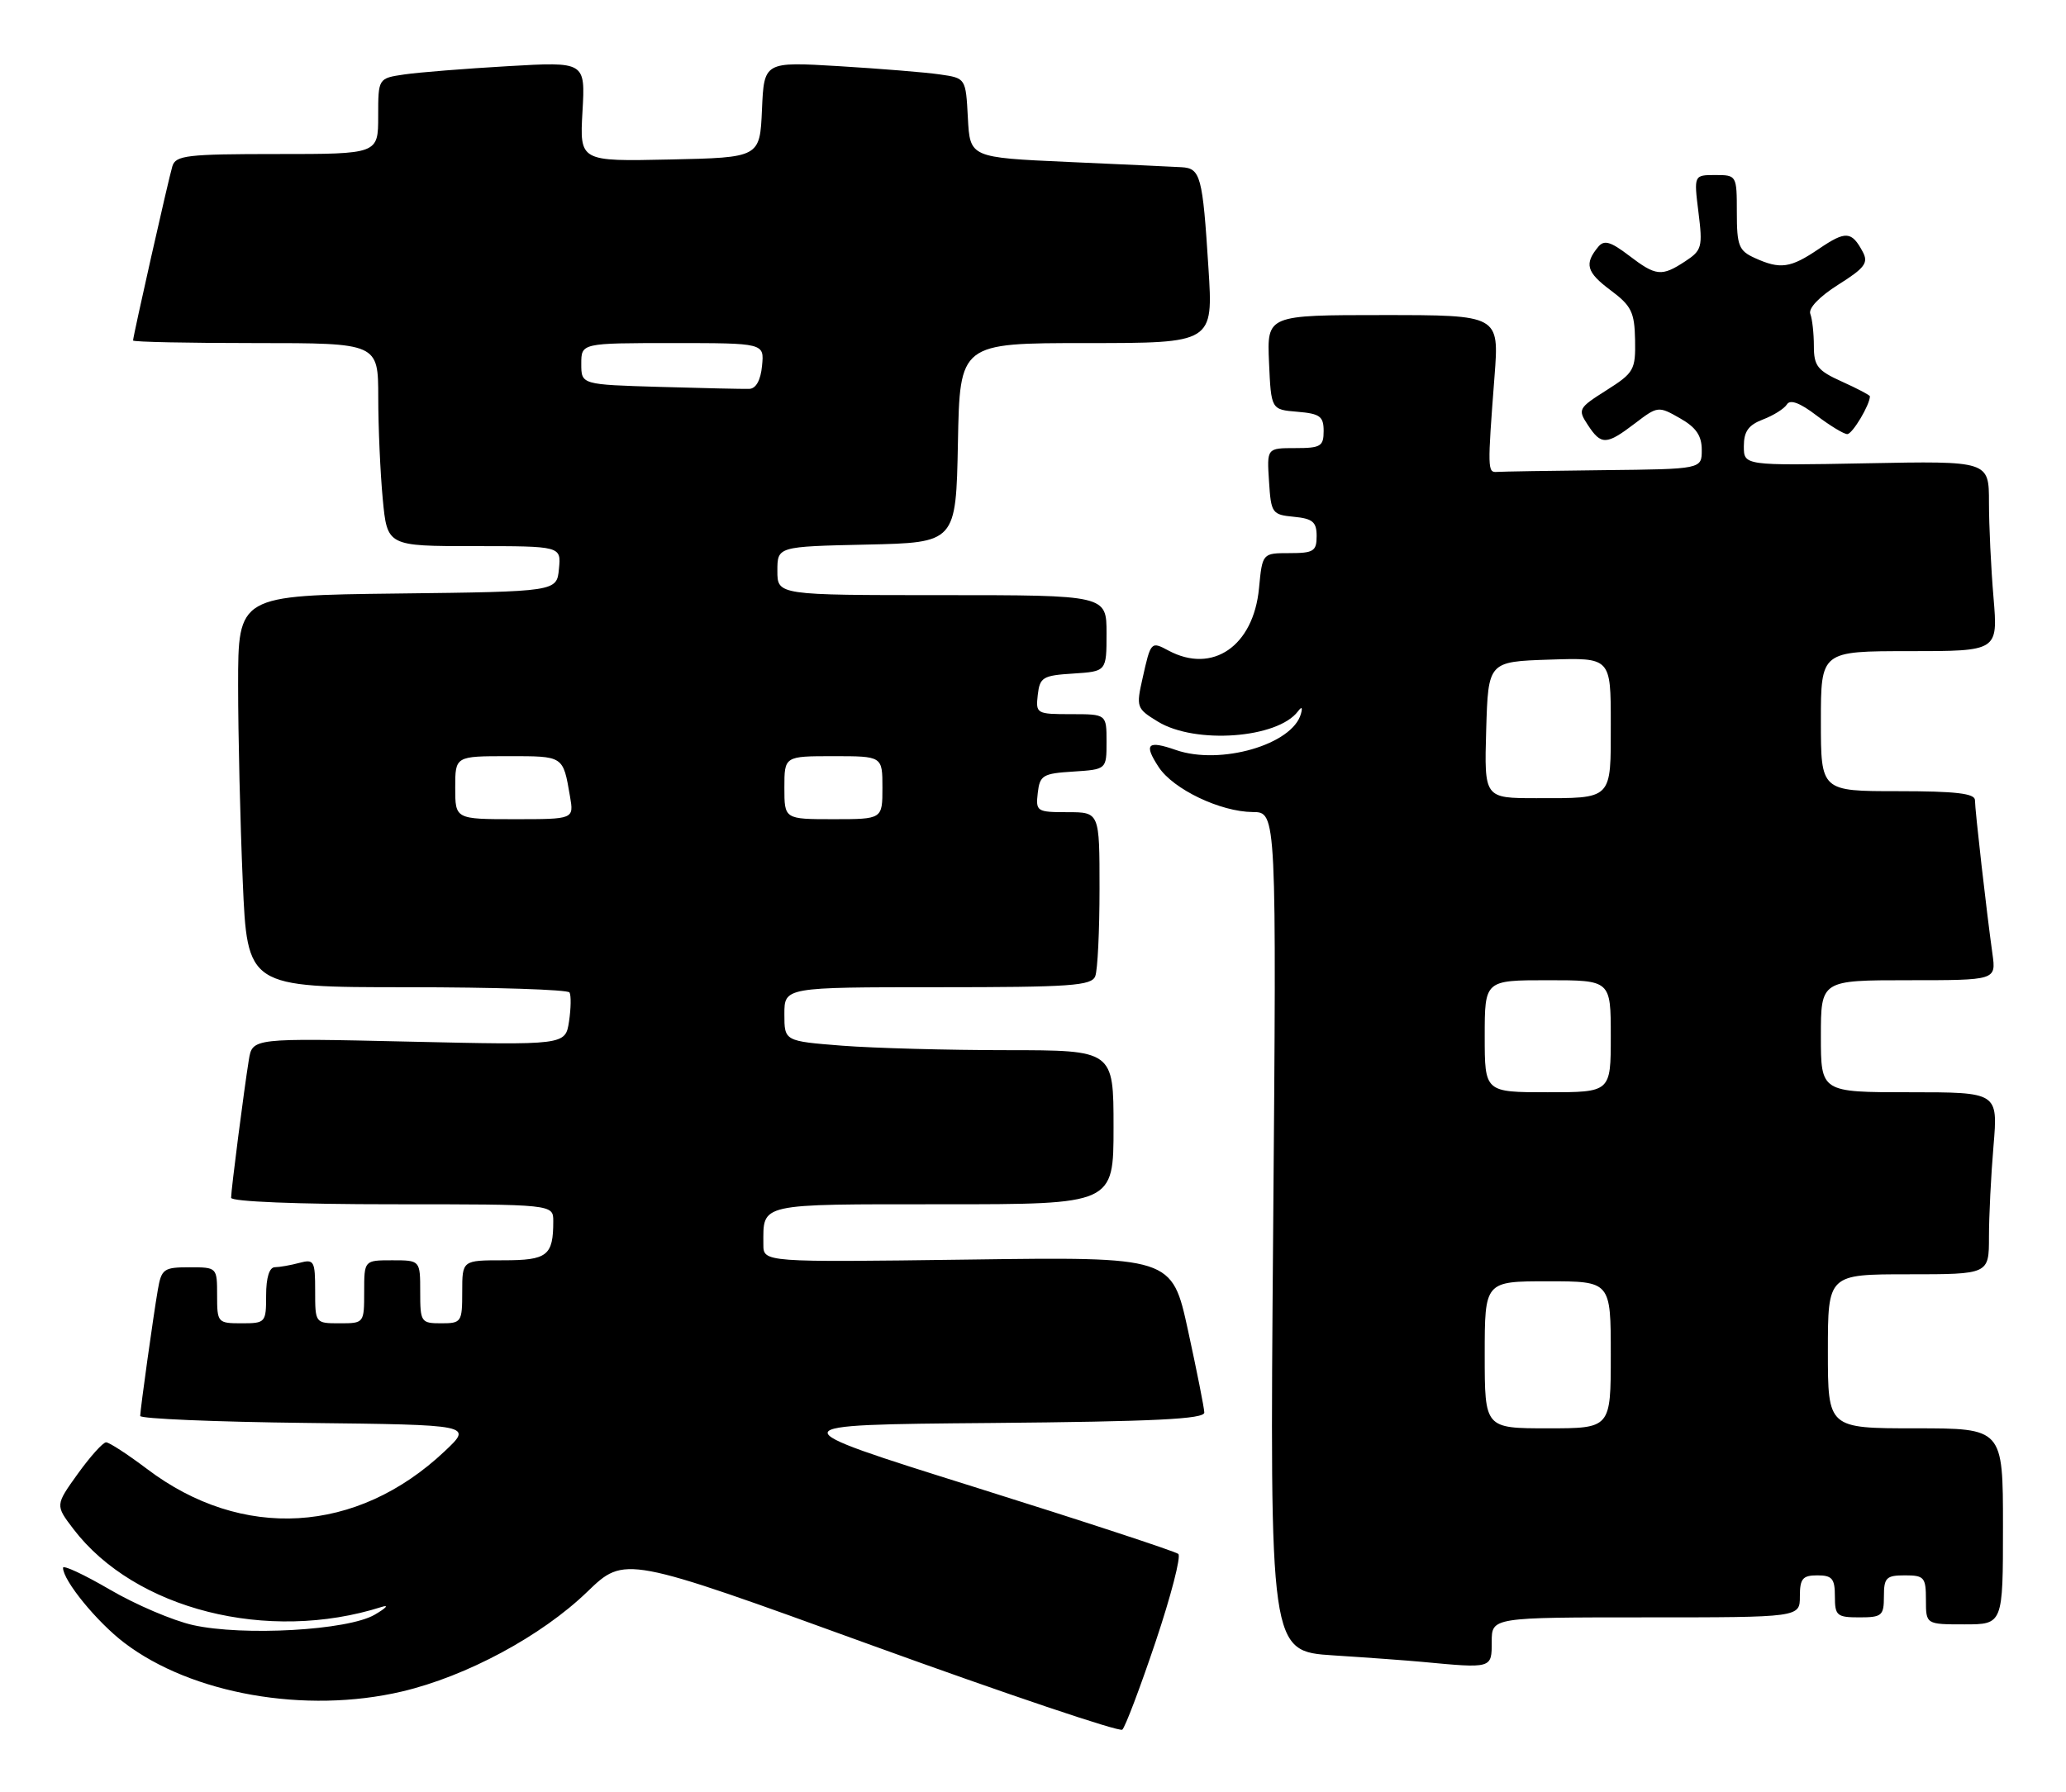 <?xml version="1.0" encoding="UTF-8" standalone="no"?>
<!DOCTYPE svg PUBLIC "-//W3C//DTD SVG 1.1//EN" "http://www.w3.org/Graphics/SVG/1.1/DTD/svg11.dtd" >
<svg xmlns="http://www.w3.org/2000/svg" xmlns:xlink="http://www.w3.org/1999/xlink" version="1.1" viewBox="0 0 295 256">
 <g >
 <path fill="currentColor"
d=" M 165.00 234.50 C 167.20 227.95 168.66 222.30 168.25 221.94 C 167.84 221.58 154.75 217.28 139.16 212.39 C 110.82 203.50 110.82 203.50 141.41 203.24 C 164.91 203.03 171.99 202.68 171.96 201.74 C 171.94 201.06 170.89 195.78 169.63 190.00 C 167.34 179.50 167.34 179.50 138.17 179.90 C 109.00 180.29 109.00 180.29 109.00 177.73 C 109.00 171.79 108.05 172.00 134.61 172.00 C 159.00 172.00 159.00 172.00 159.00 161.00 C 159.00 150.00 159.00 150.00 143.75 149.99 C 135.36 149.99 124.79 149.70 120.25 149.35 C 112.00 148.70 112.00 148.70 112.00 144.85 C 112.00 141.00 112.00 141.00 133.89 141.00 C 152.93 141.00 155.87 140.79 156.39 139.42 C 156.73 138.55 157.00 132.92 157.00 126.92 C 157.00 116.00 157.00 116.00 152.43 116.00 C 148.04 116.00 147.88 115.89 148.18 113.25 C 148.47 110.73 148.90 110.47 153.25 110.20 C 158.00 109.89 158.00 109.89 158.00 105.95 C 158.00 102.00 158.00 102.00 152.93 102.00 C 148.00 102.00 147.88 101.93 148.18 99.25 C 148.47 96.73 148.90 96.47 153.25 96.20 C 158.00 95.89 158.00 95.89 158.00 90.45 C 158.00 85.00 158.00 85.00 134.50 85.00 C 111.00 85.00 111.00 85.00 111.00 81.53 C 111.00 78.06 111.00 78.06 123.75 77.78 C 136.50 77.50 136.50 77.50 136.78 63.25 C 137.05 49.00 137.05 49.00 155.15 49.00 C 173.24 49.00 173.24 49.00 172.55 38.25 C 171.72 25.09 171.43 24.03 168.68 23.88 C 167.48 23.81 160.20 23.47 152.50 23.13 C 138.50 22.50 138.50 22.50 138.20 16.83 C 137.90 11.16 137.90 11.16 134.20 10.63 C 132.17 10.33 125.68 9.81 119.80 9.45 C 109.10 8.81 109.10 8.81 108.80 15.66 C 108.50 22.50 108.50 22.50 95.64 22.78 C 82.77 23.06 82.77 23.06 83.17 15.94 C 83.58 8.81 83.58 8.81 72.54 9.45 C 66.47 9.80 59.81 10.33 57.75 10.63 C 54.00 11.18 54.00 11.18 54.00 16.59 C 54.00 22.00 54.00 22.00 39.57 22.00 C 26.69 22.00 25.08 22.19 24.61 23.75 C 24.05 25.61 19.00 48.02 19.00 48.63 C 19.00 48.84 26.88 49.00 36.50 49.00 C 54.00 49.00 54.00 49.00 54.01 56.75 C 54.01 61.01 54.30 67.54 54.65 71.25 C 55.29 78.00 55.29 78.00 67.71 78.00 C 80.13 78.00 80.13 78.00 79.81 81.25 C 79.50 84.50 79.50 84.50 56.75 84.77 C 34.00 85.04 34.00 85.04 34.00 97.86 C 34.00 104.91 34.30 117.50 34.66 125.84 C 35.31 141.00 35.31 141.00 58.10 141.00 C 70.63 141.00 81.08 141.34 81.32 141.75 C 81.56 142.16 81.53 144.03 81.25 145.89 C 80.73 149.28 80.73 149.28 58.39 148.77 C 36.04 148.26 36.04 148.26 35.53 151.38 C 34.84 155.65 33.00 169.93 33.00 171.07 C 33.00 171.62 42.53 172.00 56.00 172.00 C 79.00 172.00 79.00 172.00 79.00 174.42 C 79.00 179.34 78.16 180.00 71.89 180.00 C 66.00 180.00 66.00 180.00 66.00 184.50 C 66.00 188.83 65.89 189.00 63.00 189.00 C 60.11 189.00 60.00 188.83 60.00 184.50 C 60.00 180.00 60.00 180.00 56.00 180.00 C 52.00 180.00 52.00 180.00 52.00 184.50 C 52.00 188.98 51.98 189.00 48.50 189.00 C 45.01 189.00 45.00 188.99 45.00 184.38 C 45.00 180.08 44.85 179.81 42.75 180.37 C 41.51 180.70 39.94 180.98 39.25 180.99 C 38.46 180.99 38.00 182.47 38.00 185.00 C 38.00 188.90 37.92 189.00 34.50 189.00 C 31.08 189.00 31.00 188.90 31.00 185.00 C 31.00 181.01 30.99 181.00 27.05 181.00 C 23.37 181.00 23.05 181.23 22.53 184.25 C 21.89 187.97 20.05 201.13 20.02 202.23 C 20.01 202.63 30.69 203.08 43.75 203.23 C 67.50 203.50 67.50 203.50 63.50 207.27 C 50.96 219.11 34.56 220.08 20.99 209.80 C 18.22 207.71 15.59 206.00 15.15 206.00 C 14.70 206.00 12.89 208.02 11.11 210.49 C 7.89 214.98 7.89 214.98 10.48 218.38 C 19.25 229.88 38.25 234.68 54.50 229.51 C 55.60 229.16 55.15 229.66 53.50 230.62 C 49.67 232.86 34.73 233.70 27.55 232.10 C 24.69 231.46 19.35 229.18 15.68 227.03 C 12.01 224.89 9.00 223.48 9.00 223.92 C 9.00 225.73 13.82 231.64 17.73 234.62 C 27.35 241.96 43.63 244.82 57.39 241.59 C 66.61 239.42 77.32 233.66 83.85 227.35 C 89.21 222.18 89.21 222.18 124.35 234.94 C 143.68 241.95 159.84 247.40 160.25 247.04 C 160.66 246.69 162.80 241.04 165.00 234.50 Z  M 213.00 234.50 C 213.00 231.00 213.00 231.00 235.00 231.00 C 257.00 231.00 257.00 231.00 257.00 228.00 C 257.00 225.47 257.39 225.00 259.50 225.00 C 261.61 225.00 262.00 225.47 262.00 228.00 C 262.00 230.76 262.28 231.00 265.50 231.00 C 268.72 231.00 269.00 230.76 269.00 228.00 C 269.00 225.33 269.33 225.00 272.00 225.00 C 274.76 225.00 275.00 225.28 275.00 228.50 C 275.00 232.00 275.00 232.00 280.50 232.00 C 286.00 232.00 286.00 232.00 286.00 218.00 C 286.00 204.00 286.00 204.00 273.50 204.00 C 261.00 204.00 261.00 204.00 261.00 193.00 C 261.00 182.00 261.00 182.00 272.50 182.00 C 284.00 182.00 284.00 182.00 284.00 176.65 C 284.00 173.71 284.29 167.86 284.65 163.65 C 285.29 156.00 285.29 156.00 272.65 156.00 C 260.00 156.00 260.00 156.00 260.00 148.00 C 260.00 140.00 260.00 140.00 272.51 140.00 C 285.02 140.00 285.02 140.00 284.50 136.25 C 283.65 130.19 282.00 115.66 282.00 114.28 C 282.00 113.32 279.25 113.00 271.00 113.00 C 260.00 113.00 260.00 113.00 260.00 103.00 C 260.00 93.00 260.00 93.00 272.65 93.00 C 285.29 93.00 285.29 93.00 284.65 85.35 C 284.29 81.14 284.00 75.03 284.00 71.77 C 284.00 65.83 284.00 65.83 266.50 66.17 C 249.00 66.50 249.00 66.50 249.00 63.73 C 249.00 61.62 249.66 60.70 251.73 59.91 C 253.23 59.34 254.77 58.37 255.15 57.76 C 255.61 57.01 257.01 57.53 259.35 59.32 C 261.29 60.79 263.27 62.00 263.77 62.00 C 264.50 62.00 267.00 57.82 267.00 56.60 C 267.00 56.44 265.20 55.49 263.00 54.50 C 259.52 52.93 259.00 52.27 259.00 49.43 C 259.00 47.63 258.77 45.56 258.49 44.83 C 258.19 44.03 259.78 42.37 262.48 40.66 C 266.28 38.27 266.82 37.54 265.98 35.97 C 264.39 33.00 263.55 32.94 259.72 35.54 C 255.66 38.30 254.21 38.51 250.55 36.84 C 248.28 35.81 248.00 35.09 248.00 30.34 C 248.00 25.05 247.97 25.00 244.93 25.00 C 241.86 25.00 241.86 25.00 242.52 30.32 C 243.14 35.28 243.01 35.76 240.63 37.32 C 237.25 39.54 236.46 39.45 232.57 36.48 C 229.97 34.50 229.05 34.24 228.22 35.24 C 226.19 37.68 226.53 38.88 229.94 41.43 C 232.95 43.67 233.39 44.57 233.47 48.55 C 233.55 52.83 233.31 53.25 229.38 55.74 C 225.37 58.28 225.26 58.47 226.72 60.69 C 228.63 63.61 229.37 63.58 233.44 60.48 C 236.70 57.99 236.80 57.98 239.87 59.73 C 242.17 61.03 242.99 62.22 242.99 64.25 C 243.00 67.00 243.00 67.00 229.00 67.15 C 221.30 67.23 214.44 67.35 213.75 67.40 C 212.40 67.51 212.38 67.05 213.40 53.75 C 214.07 45.00 214.07 45.00 197.49 45.00 C 180.91 45.00 180.91 45.00 181.20 51.75 C 181.50 58.50 181.50 58.50 185.25 58.81 C 188.47 59.08 189.00 59.46 189.00 61.56 C 189.00 63.75 188.58 64.00 184.95 64.00 C 180.89 64.00 180.89 64.00 181.20 68.75 C 181.49 73.30 181.63 73.51 184.75 73.81 C 187.44 74.07 188.00 74.55 188.00 76.56 C 188.00 78.73 187.56 79.00 184.13 79.00 C 180.25 79.00 180.25 79.00 179.77 84.03 C 178.98 92.28 173.15 96.29 166.85 92.92 C 164.35 91.58 164.32 91.61 163.15 96.85 C 162.21 101.01 162.28 101.20 165.34 103.07 C 170.69 106.33 182.42 105.46 185.33 101.60 C 185.87 100.88 186.02 101.00 185.76 101.94 C 184.57 106.34 174.26 109.33 167.91 107.12 C 163.84 105.70 163.28 106.25 165.44 109.55 C 167.52 112.73 174.27 115.95 178.89 115.98 C 182.28 116.00 182.28 116.00 181.79 175.92 C 181.30 235.84 181.30 235.84 190.40 236.43 C 195.40 236.75 201.07 237.17 203.00 237.35 C 213.07 238.30 213.00 238.32 213.00 234.50 Z  M 65.00 112.50 C 65.00 108.00 65.00 108.00 72.53 108.00 C 80.53 108.00 80.38 107.90 81.39 113.75 C 81.95 117.00 81.95 117.00 73.47 117.00 C 65.00 117.00 65.00 117.00 65.00 112.50 Z  M 112.00 112.50 C 112.00 108.00 112.00 108.00 119.00 108.00 C 126.00 108.00 126.00 108.00 126.00 112.50 C 126.00 117.00 126.00 117.00 119.00 117.00 C 112.00 117.00 112.00 117.00 112.00 112.50 Z  M 94.25 55.26 C 83.00 54.93 83.00 54.93 83.00 51.97 C 83.00 49.00 83.00 49.00 96.06 49.00 C 109.13 49.00 109.13 49.00 108.81 52.24 C 108.62 54.29 107.95 55.50 107.00 55.54 C 106.17 55.57 100.44 55.44 94.25 55.26 Z  M 212.00 193.50 C 212.00 183.00 212.00 183.00 221.00 183.00 C 230.00 183.00 230.00 183.00 230.00 193.50 C 230.00 204.00 230.00 204.00 221.00 204.00 C 212.00 204.00 212.00 204.00 212.00 193.50 Z  M 212.00 148.00 C 212.00 140.00 212.00 140.00 221.00 140.00 C 230.00 140.00 230.00 140.00 230.00 148.00 C 230.00 156.00 230.00 156.00 221.00 156.00 C 212.00 156.00 212.00 156.00 212.00 148.00 Z  M 212.21 104.25 C 212.50 94.50 212.50 94.50 221.25 94.21 C 230.00 93.92 230.00 93.92 230.00 103.35 C 230.00 114.35 230.35 114.00 219.38 114.00 C 211.93 114.00 211.93 114.00 212.21 104.25 Z "/>
</g>
</svg>